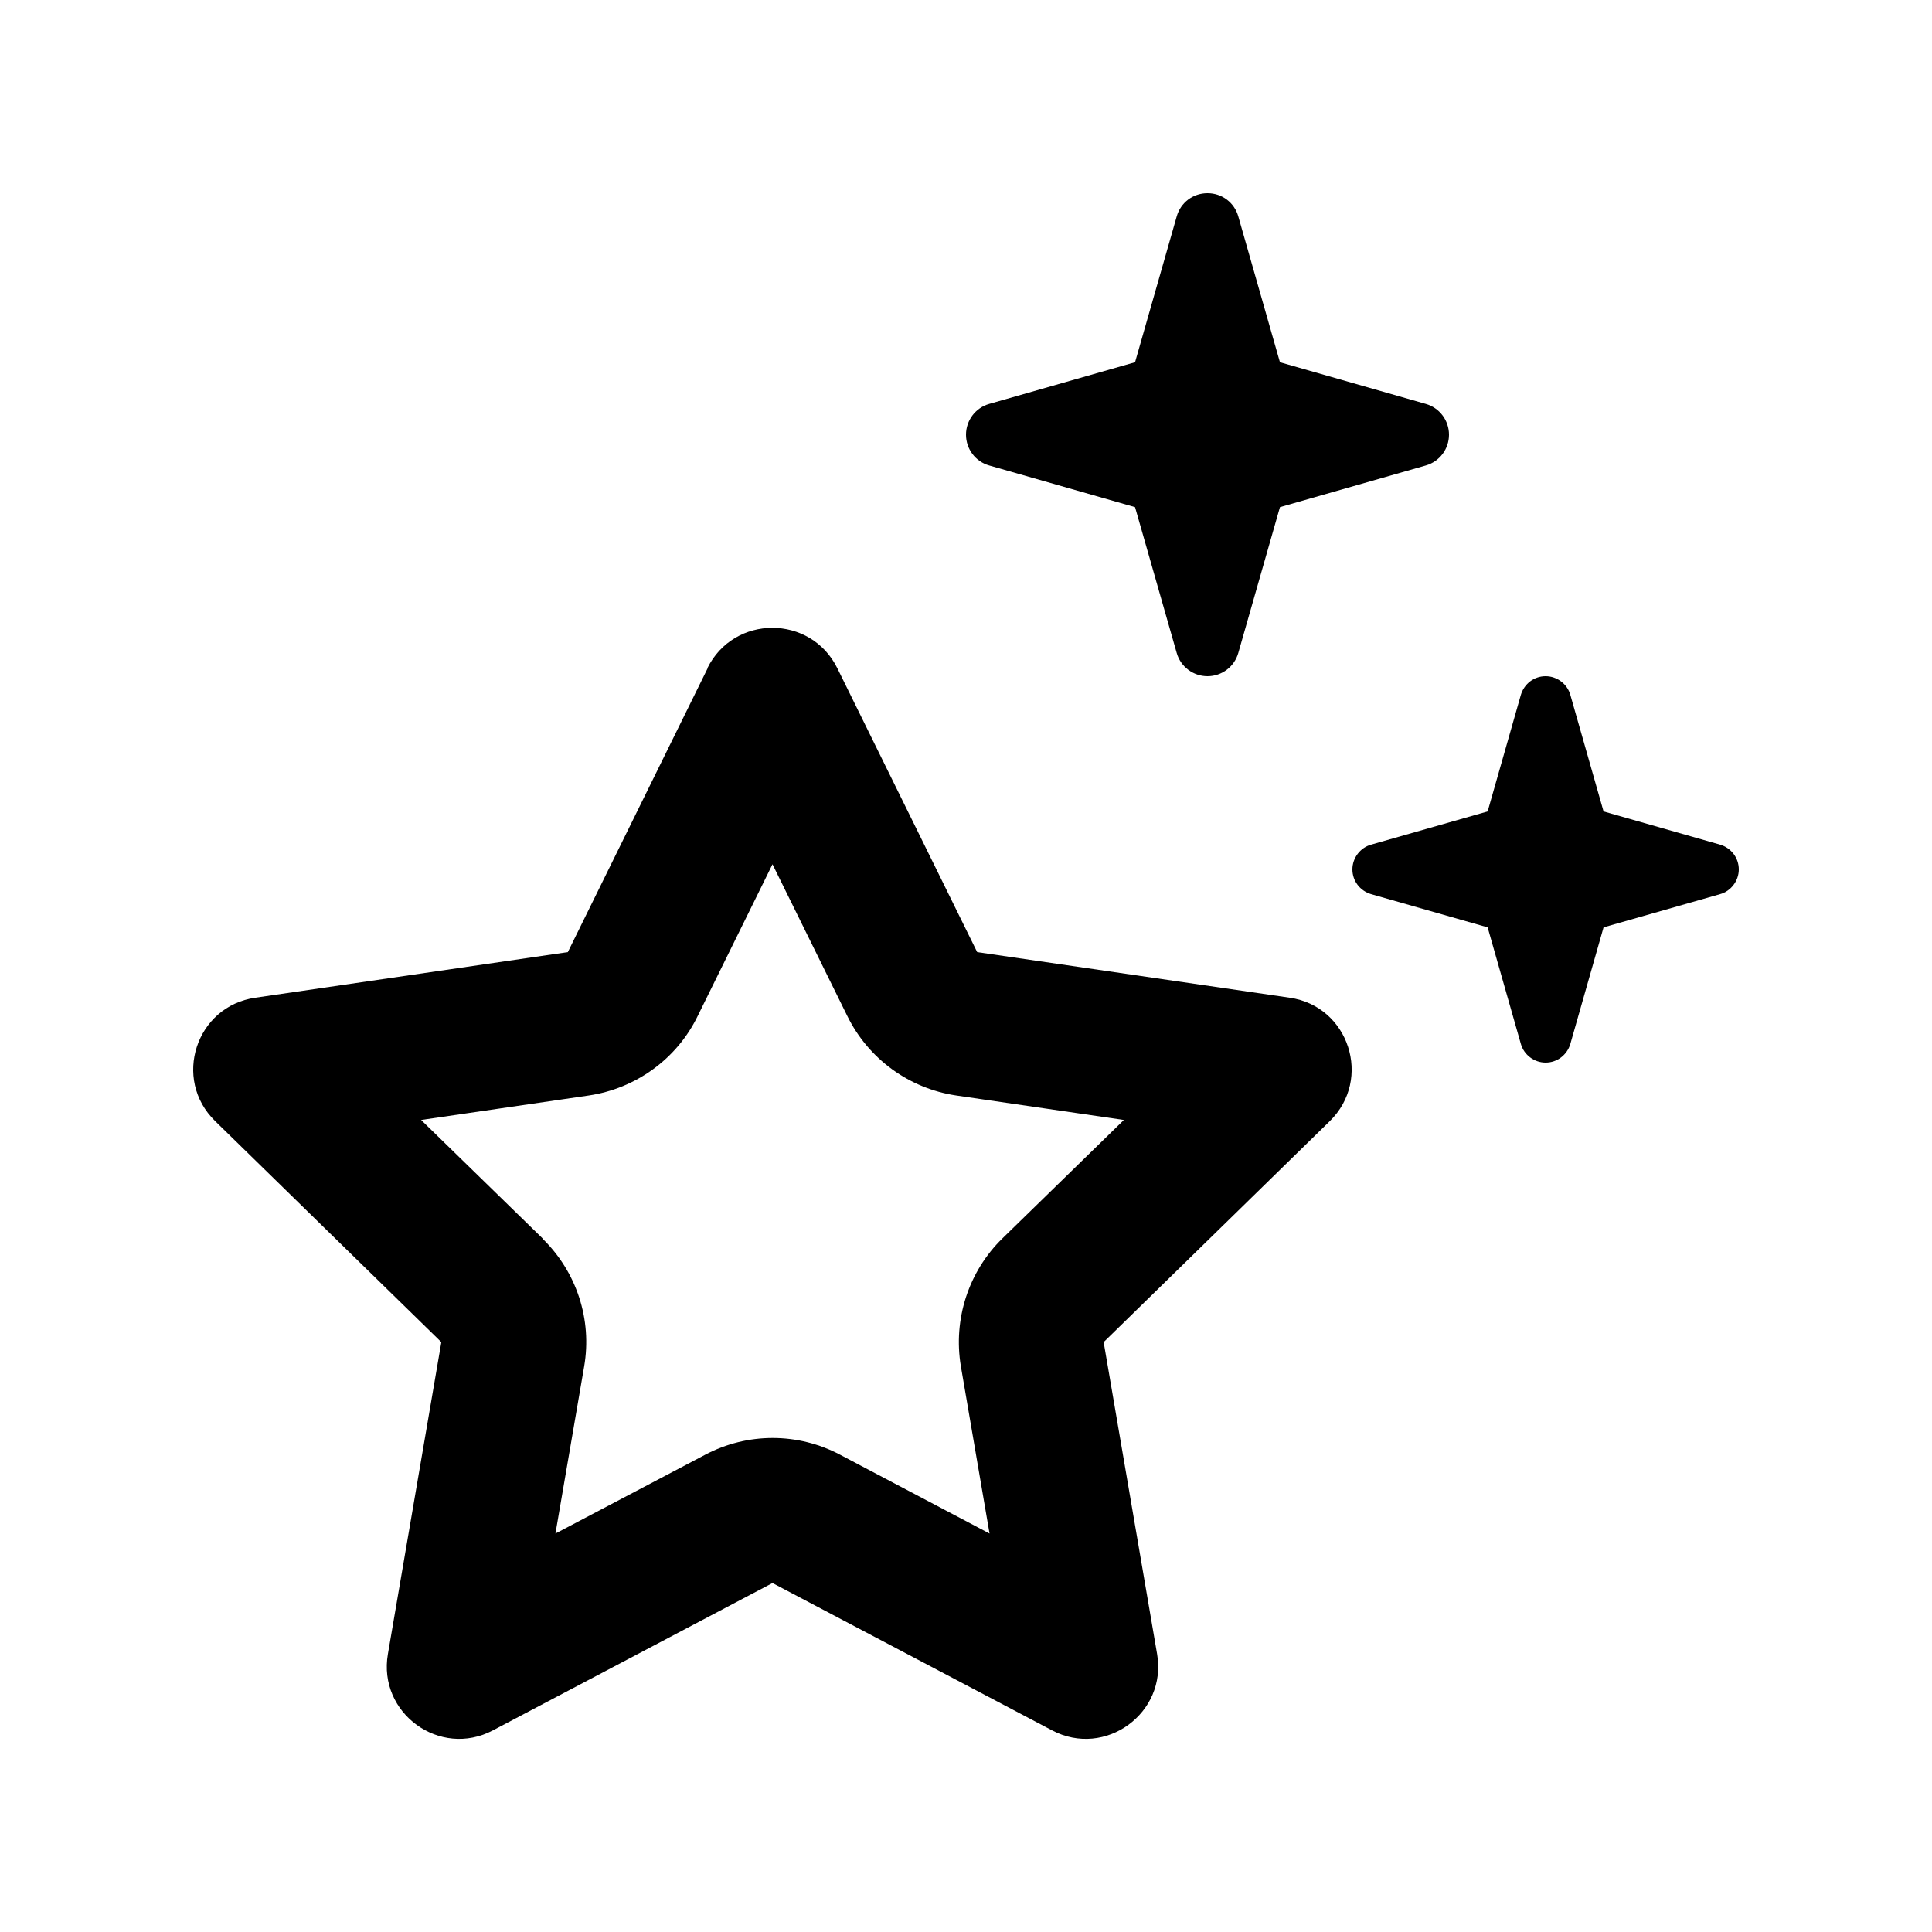 <svg xmlns="http://www.w3.org/2000/svg" viewBox="0 0 640 640"><!--! Font Awesome Pro 7.1.0 by @fontawesome - https://fontawesome.com License - https://fontawesome.com/license (Commercial License) Copyright 2025 Fonticons, Inc. --><path fill="currentColor" d="M389.8 216.3C391.1 220.9 395.3 224 400 224C404.7 224 408.9 220.9 410.2 216.3L424 168L472.3 154.2C476.9 152.9 480 148.7 480 144C480 139.3 476.9 135.1 472.3 133.8L424 120L410.2 71.7C408.9 67.1 404.8 64 400 64C395.2 64 391.1 67.1 389.8 71.7L376 120L327.7 133.8C323.1 135.1 320 139.3 320 144C320 148.7 323.1 152.9 327.7 154.2L376 168L389.8 216.3zM179.7 410.2L139.5 371L195 362.9C210.6 360.6 224.2 350.8 231.1 336.6L255.9 286.3L280.7 336.6C287.7 350.8 301.2 360.6 316.8 362.9L372.3 371L332.1 410.2C320.8 421.2 315.7 437.1 318.3 452.6L327.8 508L278.3 481.9C264.3 474.5 247.6 474.5 233.6 481.9L184 508L193.5 452.7C196.2 437.1 191 421.3 179.7 410.3zM234.4 221.4L188.1 315.4L84.6 330.5C64.9 333.3 57 357.5 71.3 371.4L146.2 444.6L128.5 547.9C125.1 567.5 145.7 582.5 163.3 573.2L255.9 524.4L348.5 573.2C366.1 582.5 386.7 567.5 383.3 547.9L365.6 444.6L440.5 371.4C454.7 357.5 446.9 333.3 427.2 330.5L323.7 315.4L277.4 221.4C268.6 203.5 243.1 203.5 234.3 221.4zM492.8 307.2L503.8 345.8C504.8 349.4 508.2 352 512 352C515.8 352 519.1 349.5 520.2 345.8L531.2 307.2L569.8 296.2C573.4 295.2 576 291.8 576 288C576 284.2 573.5 280.9 569.8 279.8L531.2 268.8L520.2 230.2C519.2 226.6 515.8 224 512 224C508.2 224 504.9 226.5 503.8 230.2L492.8 268.8L454.2 279.8C450.6 280.8 448 284.2 448 288C448 291.8 450.5 295.1 454.2 296.2L492.8 307.2z"/></svg>